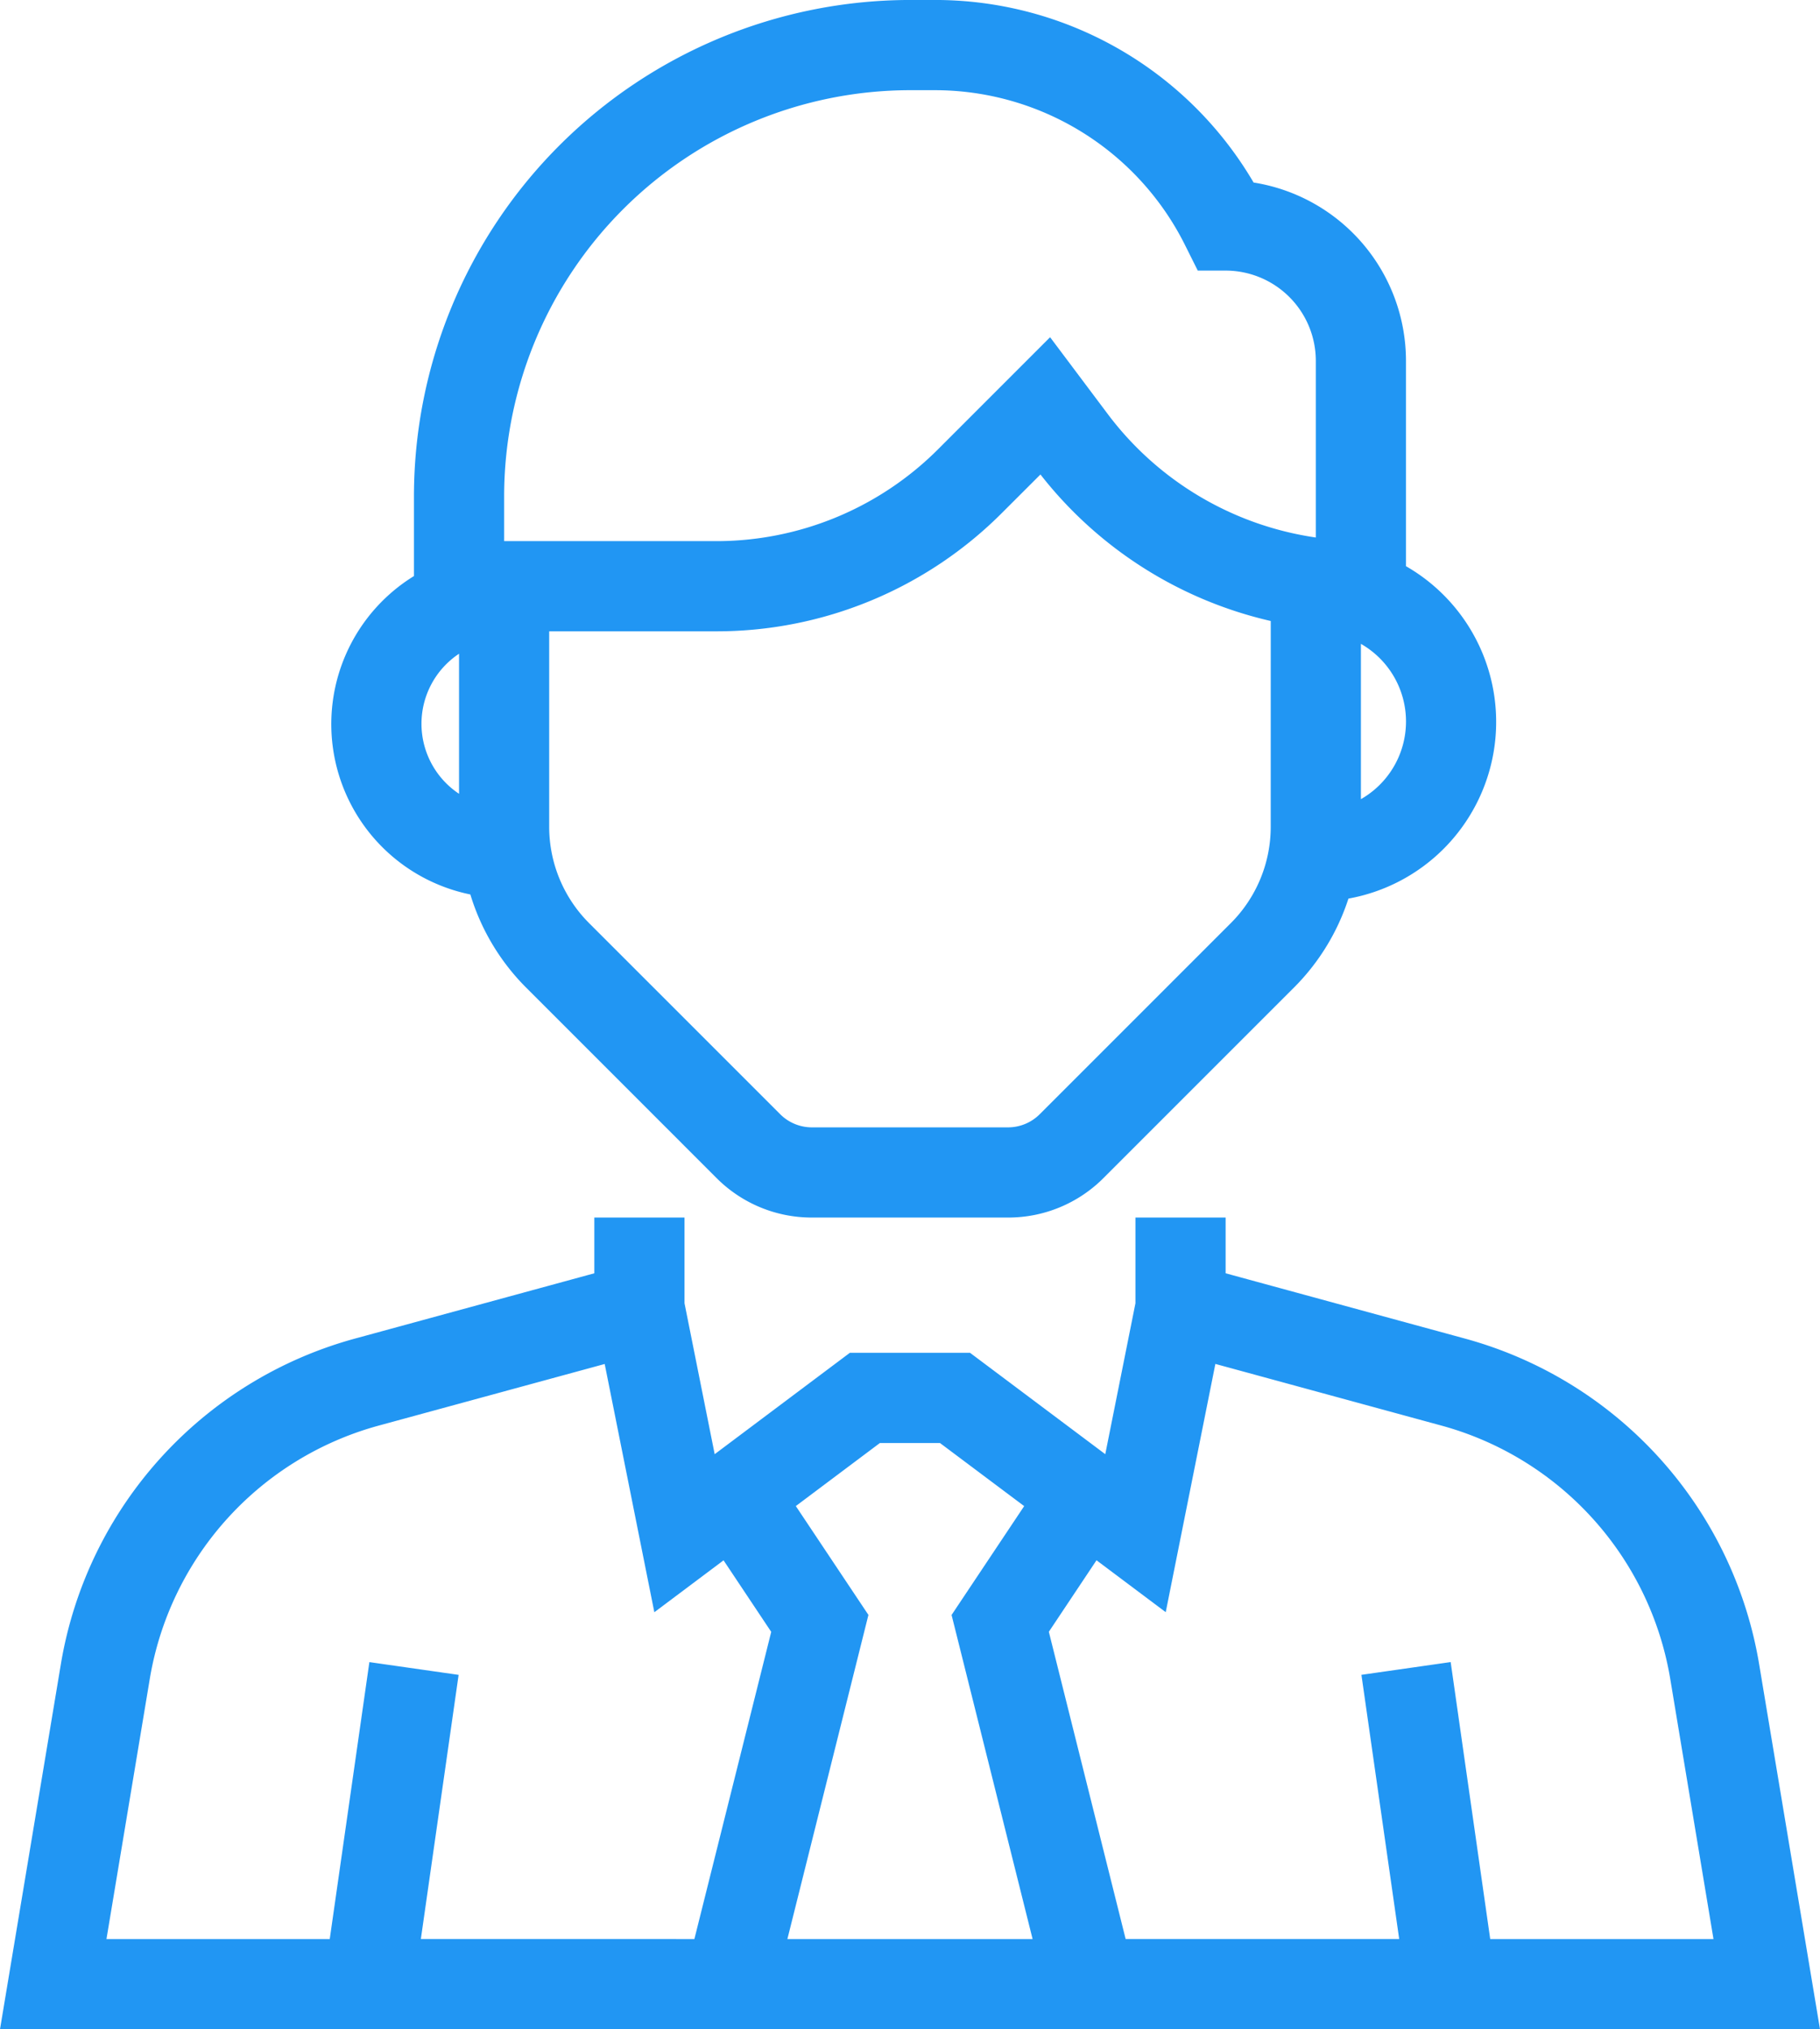 <svg xmlns="http://www.w3.org/2000/svg" width="322.888" height="360" viewBox="0 0 322.888 360">
  <g id="_001-user" data-name="001-user" transform="translate(0 -136.72)">
    <g id="Group_123" data-name="Group 123">
      <g id="Group_122" data-name="Group 122">
        <path id="Path_144" data-name="Path 144" d="M83.448,295.408a39.656,39.656,0,0,0,9.712,16.336L127.1,345.688a23.828,23.828,0,0,0,16.976,7.032h34.744a23.855,23.855,0,0,0,16.976-7.032l33.944-33.944a39.627,39.627,0,0,0,9.488-15.608,31.847,31.847,0,0,0,10.208-58.968V200.72A32.052,32.052,0,0,0,222.4,169.1a65.482,65.482,0,0,0-56.736-32.384H161.44a88.1,88.1,0,0,0-88,88v14.2a30.85,30.85,0,0,0,10.008,56.488ZM241.44,250.944a15.861,15.861,0,0,1,0,27.552Zm-16,32.528a24.155,24.155,0,0,1-7.024,16.96l-33.944,33.944a7.95,7.95,0,0,1-5.664,2.344H144.064a7.964,7.964,0,0,1-5.664-2.344l-33.944-33.944a24.188,24.188,0,0,1-7.024-16.968V248.72h29.5a71.527,71.527,0,0,0,50.912-21.088l6.744-6.736a72.411,72.411,0,0,0,40.856,25.992Zm-136-58.752a72.088,72.088,0,0,1,72-72h4.224A49.624,49.624,0,0,1,210.288,180.3l2.208,4.424h4.944a16.016,16.016,0,0,1,16,16v31.352a56.273,56.273,0,0,1-36.8-21.752L186.3,196.544,166.528,216.32a55.635,55.635,0,0,1-39.6,16.4H89.44Zm-8,27.976v24.848a14.913,14.913,0,0,1,0-24.848Z" fill="#2196f3"/>
        <path id="Path_145" data-name="Path 145" d="M259.992,374.216,217.44,362.608V352.72h-16v15.208L196.088,394.7,172.1,376.72H150.768L126.792,394.7l-5.352-26.776V352.72h-16v9.888L62.888,374.216A72.182,72.182,0,0,0,10.816,431.84L0,496.72H322.888l-10.816-64.872A72.2,72.2,0,0,0,259.992,374.216Zm-136.8,106.5H74.664l6.7-46.864-15.832-2.264L58.5,480.72H18.888l7.7-46.248a56.154,56.154,0,0,1,40.5-44.816L107.28,378.7l8.808,44.04,12.28-9.208,8.456,12.688Zm16.5,0,14.376-57.5-12.88-19.312L156.1,392.72h10.664L181.7,403.912l-12.88,19.312,14.376,57.5Zm124.688,0-7.016-49.136-15.832,2.264,6.7,46.864H199.7l-13.624-54.5,8.456-12.688,12.28,9.208,8.808-44.04,40.184,10.96a56.164,56.164,0,0,1,40.5,44.824l7.688,46.248H264.376Z" fill="#2196f3"/>
      </g>
    </g>
  </g>
</svg>
